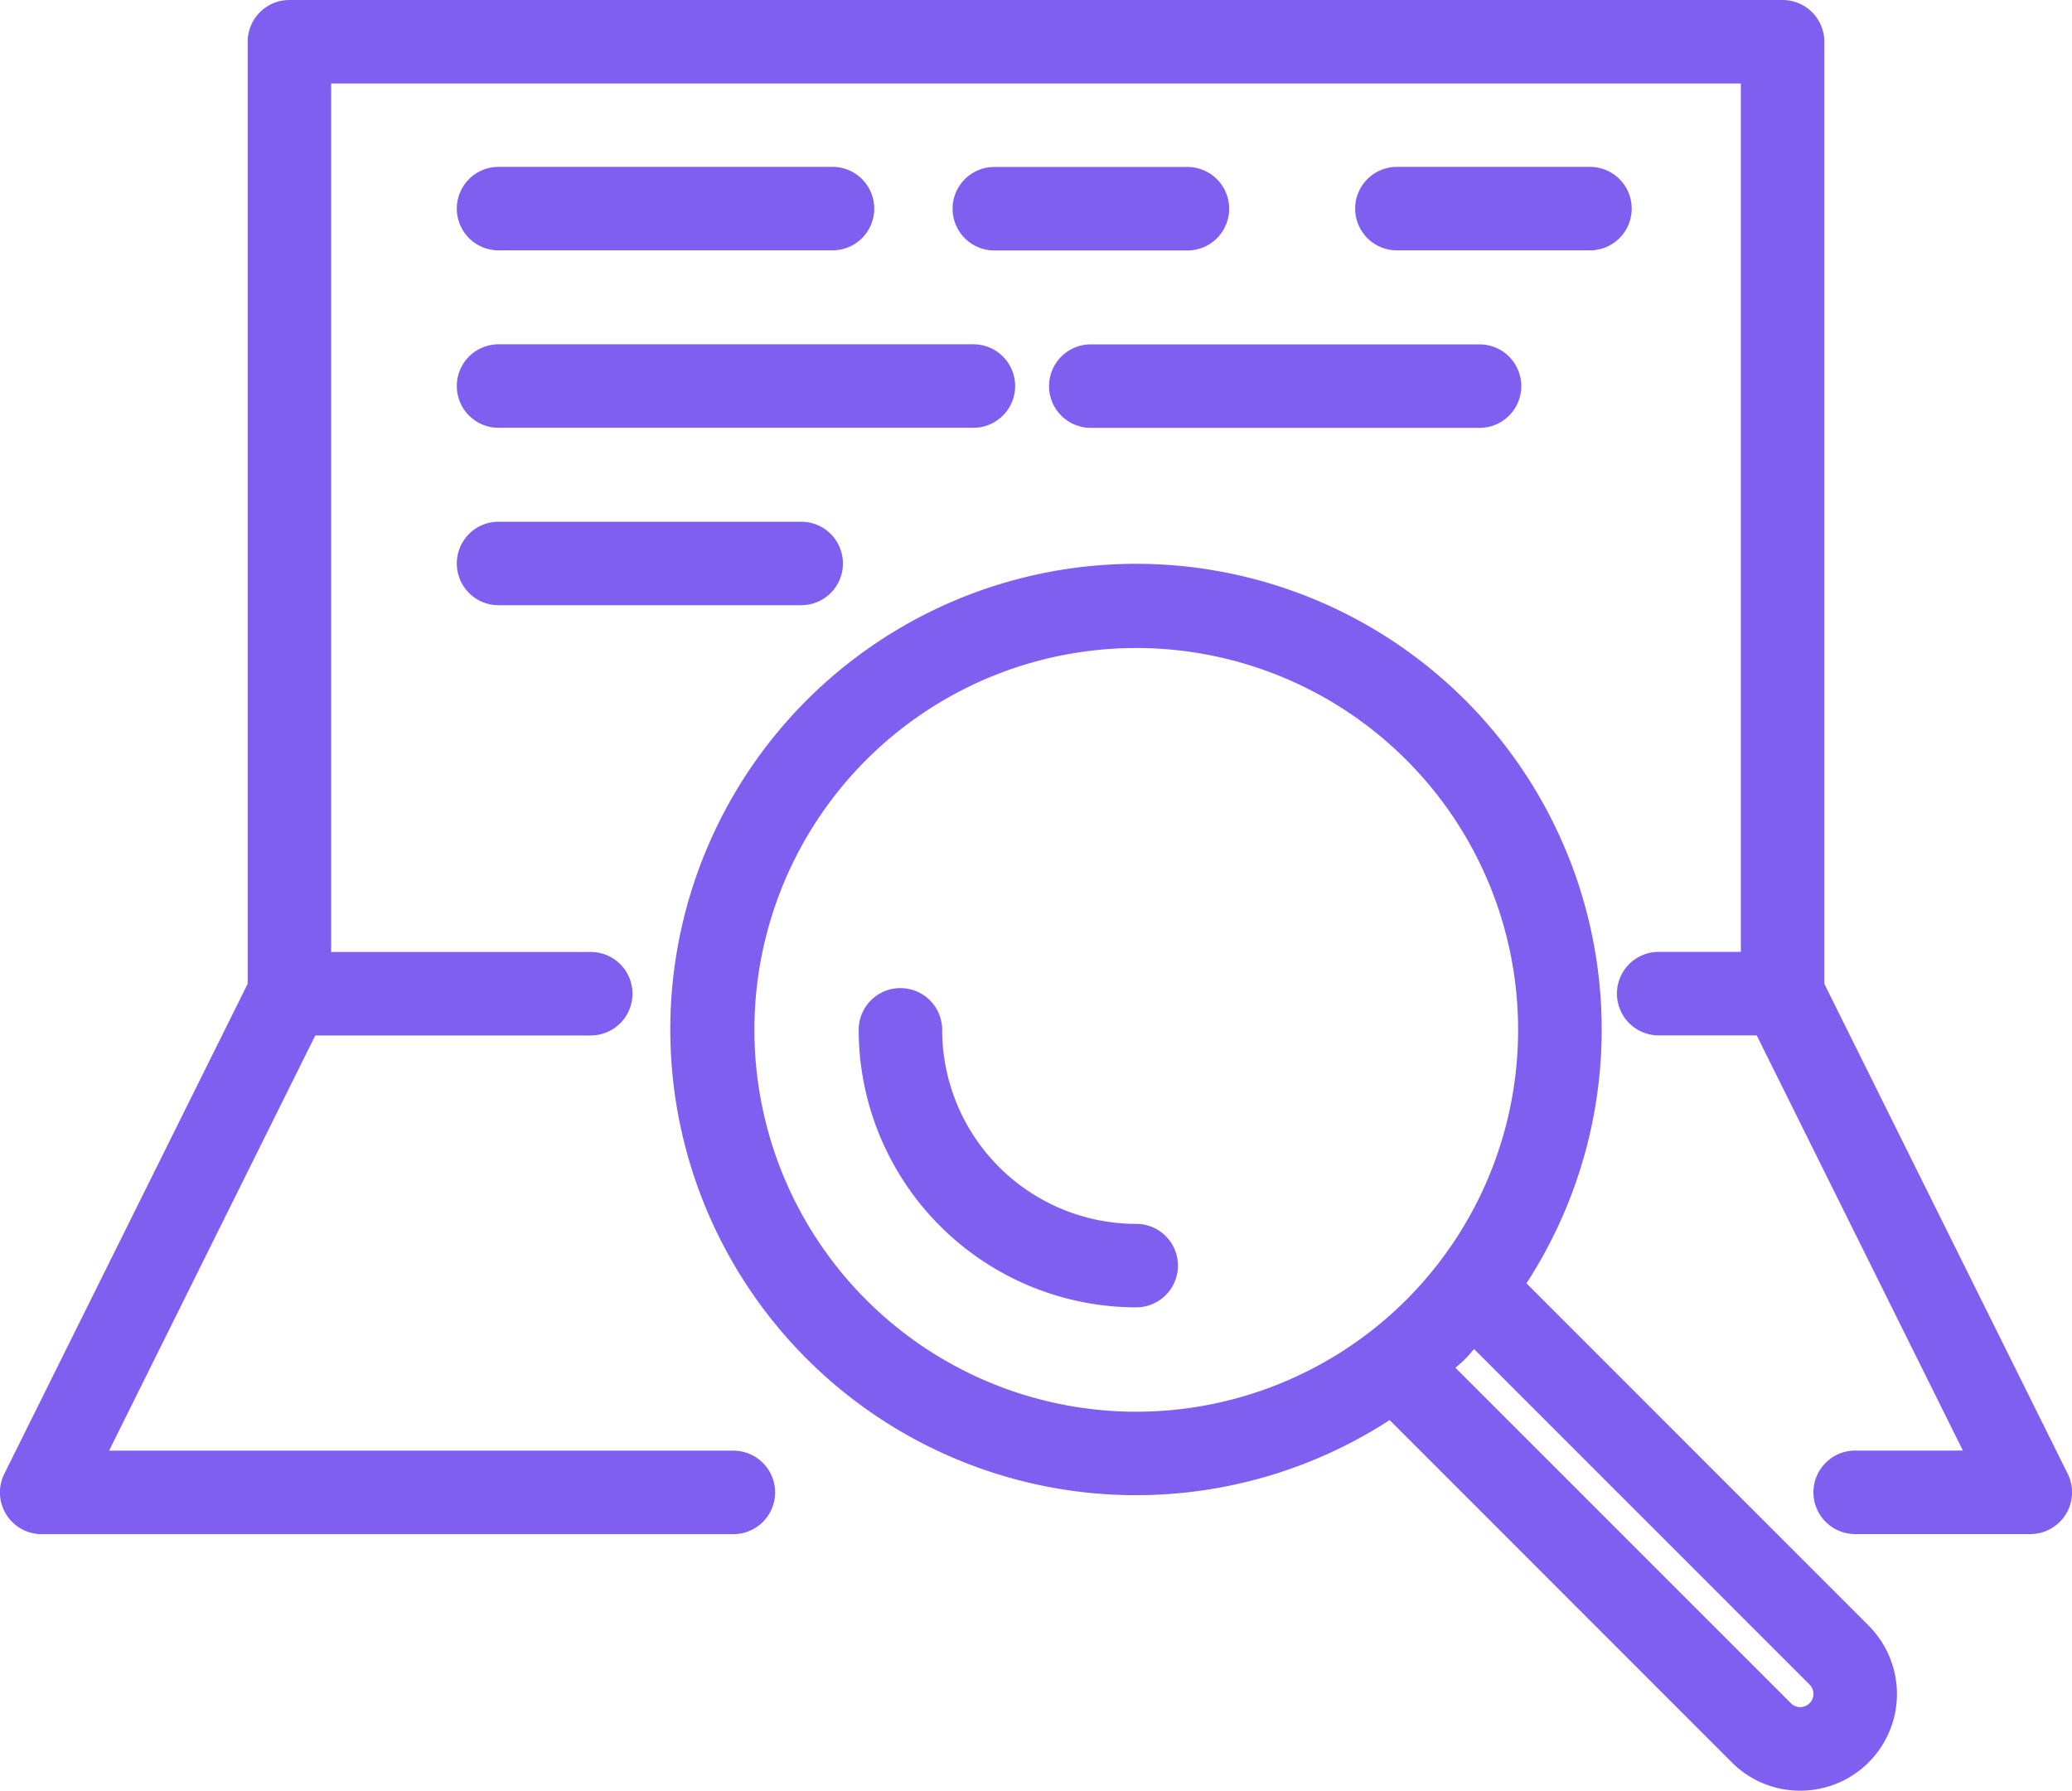 <svg xmlns="http://www.w3.org/2000/svg" width="96.042" height="83" viewBox="0 0 96.042 83"><defs><style>.a{fill:#7e5fef;}</style></defs><path class="a" d="M349.6,444.047a9,9,0,0,1-8.993-8.994,1.935,1.935,0,0,0-3.87,0A12.878,12.878,0,0,0,349.6,447.916a1.935,1.935,0,1,0,0-3.87Z" transform="translate(-296.935 -387.316)"/><path class="a" d="M309.366,315.294a21.586,21.586,0,1,0-6.341,6.338L318.887,337.5a4.455,4.455,0,0,0,3.169,1.312h0a4.481,4.481,0,0,0,3.169-7.652Zm-18.088,5.952a17.7,17.7,0,1,1,12.518-5.184A17.721,17.721,0,0,1,291.278,321.246Zm31.21,13.512a.6.6,0,0,1-.432.18.612.612,0,0,1-.434-.18l-15.546-15.547c.149-.141.31-.266.455-.413s.271-.305.412-.454l15.547,15.549a.61.61,0,0,1,.18.433A.6.6,0,0,1,322.488,334.759Z" transform="translate(-238.612 -255.808)"/><path class="a" d="M114.926,126.163V82.494a1.935,1.935,0,0,0-1.935-1.935H43.779a1.935,1.935,0,0,0-1.935,1.935v43.669L30.566,148.872a1.934,1.934,0,0,0,1.733,2.8H64.357a1.935,1.935,0,0,0,0-3.87H35.42l9.558-19.246H57.746a1.935,1.935,0,0,0,0-3.87H45.714V84.429h65.342v40.253h-3.808a1.935,1.935,0,0,0,0,3.87h4.544l9.557,19.246h-4.993a1.935,1.935,0,1,0,0,3.87h8.115a1.935,1.935,0,0,0,1.733-2.8Z" transform="translate(-30.364 -80.559)"/><path class="a" d="M195.282,144h15.479a1.935,1.935,0,1,0,0-3.87H195.282a1.935,1.935,0,1,0,0,3.87Z" transform="translate(-172.173 -132.395)"/><path class="a" d="M381.1,140.135h-8.949a1.935,1.935,0,1,0,0,3.87H381.1a1.935,1.935,0,1,0,0-3.87Z" transform="translate(-326.061 -132.395)"/><path class="a" d="M195.282,270.6H209.31a1.935,1.935,0,1,0,0-3.87H195.282a1.935,1.935,0,0,0,0,3.87Z" transform="translate(-172.173 -242.546)"/><path class="a" d="M524.748,144a1.935,1.935,0,1,0,0-3.87H515.8a1.935,1.935,0,1,0,0,3.87Z" transform="translate(-451.05 -132.395)"/><path class="a" d="M195.282,207.3h22.01a1.935,1.935,0,0,0,0-3.87h-22.01a1.935,1.935,0,0,0,0,3.87Z" transform="translate(-172.173 -187.471)"/><path class="a" d="M404.654,205.369a1.935,1.935,0,0,0,1.935,1.935h18.019a1.935,1.935,0,0,0,0-3.87H406.589A1.935,1.935,0,0,0,404.654,205.369Z" transform="translate(-356.028 -187.471)"/></svg>